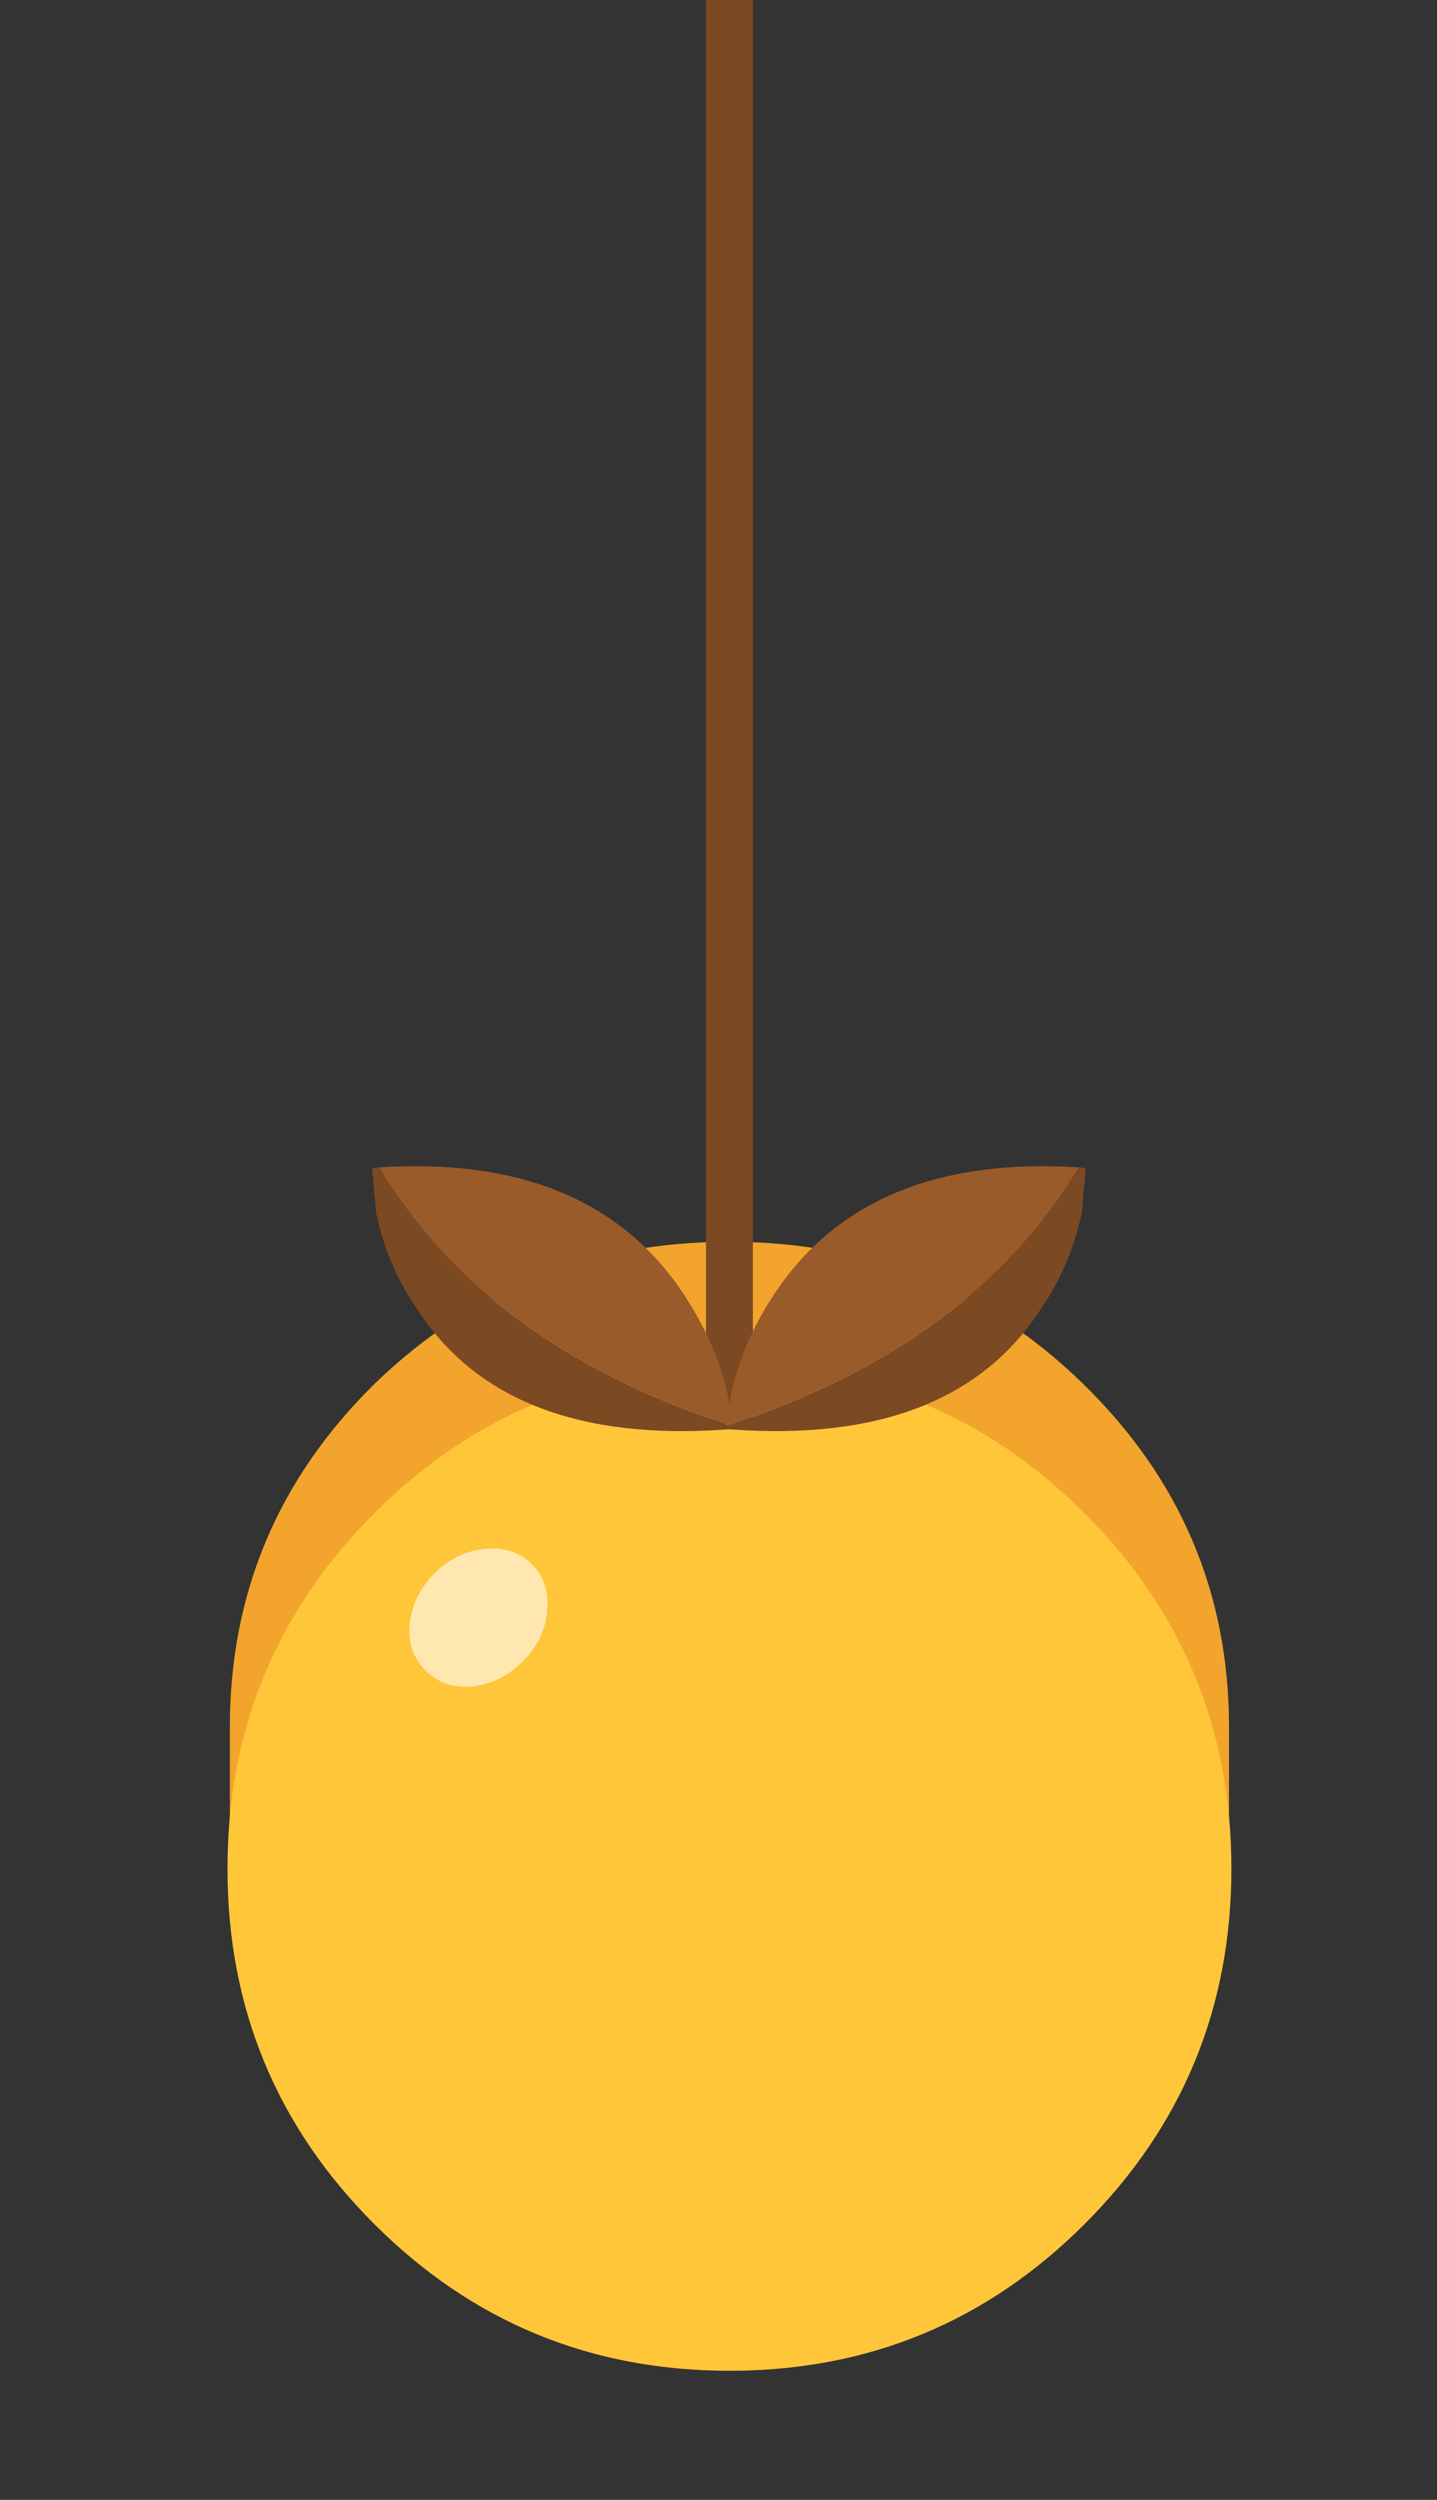 
<svg xmlns="http://www.w3.org/2000/svg" version="1.1" xmlns:xlink="http://www.w3.org/1999/xlink" preserveAspectRatio="none" x="0px" y="0px" width="46px" height="80px" viewBox="0 0 46 80">
<rect x="0" y="0" width="46" height="80" fill="#333333" stroke="none"/>
<defs>
<g id="Layer4_0_FILL">
<path fill="#F3A42C" stroke="none" d="
M 14.45 -9.5
Q 8.5 -15.4 0 -15.4 -8.5 -15.4 -14.5 -9.5 -20.45 -3.55 -20.45 4.85
L -20.45 9.25 20.45 9.25 20.45 4.85
Q 20.45 -3.55 14.45 -9.5 Z"/>
</g>

<g id="Layer4_1_FILL">
<path fill="#FFC63A" stroke="none" d="
M 13.8 -13.8
Q 8.1 -19.5 0 -19.5 -8.1 -19.5 -13.8 -13.8 -19.5 -8.1 -19.5 0 -19.5 8.1 -13.8 13.8 -8.1 19.5 0 19.5 8.1 19.5 13.8 13.8 19.5 8.1 19.5 0 19.5 -8.1 13.8 -13.8 Z"/>
</g>

<g id="Layer4_2_FILL">
<path fill="#FFFFFF" fill-opacity="0.6" stroke="none" d="
M 17.25 48.85
Q 17.25 47.65 16.2 46.8 15.2 45.95 13.75 45.95 12.3 45.95 11.25 46.8 10.25 47.65 10.25 48.85 10.25 50.05 11.25 50.9 12.3 51.75 13.75 51.75 15.2 51.75 16.2 50.9 17.25 50.05 17.25 48.85 Z"/>
</g>

<g id="fdbd454545vcb3_1_Layer0_0_FILL">
<path fill="#7B4922" stroke="none" d="
M 17.55 -6.4
Q 17.4 -6.45 17.2 -6.45 12 2.25 0.1 6.2 0.05 6.2 0 6.2 -0.1 6.25 -0.15 6.25
L -0.15 6.2
Q -12.05 2.25 -17.25 -6.45 -17.45 -6.45 -17.6 -6.4
L -17.4 -4.2
Q -16.85 -1.6 -15.4 0.5 -11.05 7.25 -0.1 6.45 -0.05 6.45 0 6.45
L 0.05 6.45
Q 11 7.25 15.35 0.5 16.8 -1.6 17.35 -4.2
L 17.55 -6.4 Z"/>

<path fill="#9A5B2A" stroke="none" d="
M 17.2 -6.45
Q 7 -7.1 2.4 -0.5 0.45 2.35 0 5.2 -0.5 2.35 -2.45 -0.5 -7.05 -7.1 -17.25 -6.45 -12.05 2.25 -0.15 6.2
L -0.15 6.25
Q -0.1 6.25 0 6.2 0.05 6.2 0.1 6.2 12 2.25 17.2 -6.45 Z"/>
</g>

<path id="Layer4_3_1_STROKES" stroke="#7B4922" stroke-width="1.5" stroke-linejoin="miter" stroke-linecap="butt" stroke-miterlimit="3" fill="none" d="
M 0 -54.5
L 0 -25.75"/>
</defs>

<g transform="matrix( 0.782, 0, 0, 0.767, 23.35,51.55) ">
<use xlink:href="#Layer4_0_FILL"/>
</g>

<g transform="matrix( 0.824, 0, 0, 0.824, 23.35,59.8) ">
<use xlink:href="#Layer4_1_FILL"/>
</g>

<g transform="matrix( 0.486, -0.486, 0.486, 0.486, -15.1,34.7) ">
<use xlink:href="#Layer4_2_FILL"/>
</g>

<g transform="matrix( 1, 0, 0, 3.093, 23.35,125.2) ">
<use xlink:href="#Layer4_3_1_STROKES"/>
</g>

<g transform="matrix( 0.65, 0, 0, 0.65, 23.35,41.55) ">
<g transform="matrix( 1, 0, 0, 1, 0,0) ">
<use xlink:href="#fdbd454545vcb3_1_Layer0_0_FILL"/>
</g>
</g>
</svg>

